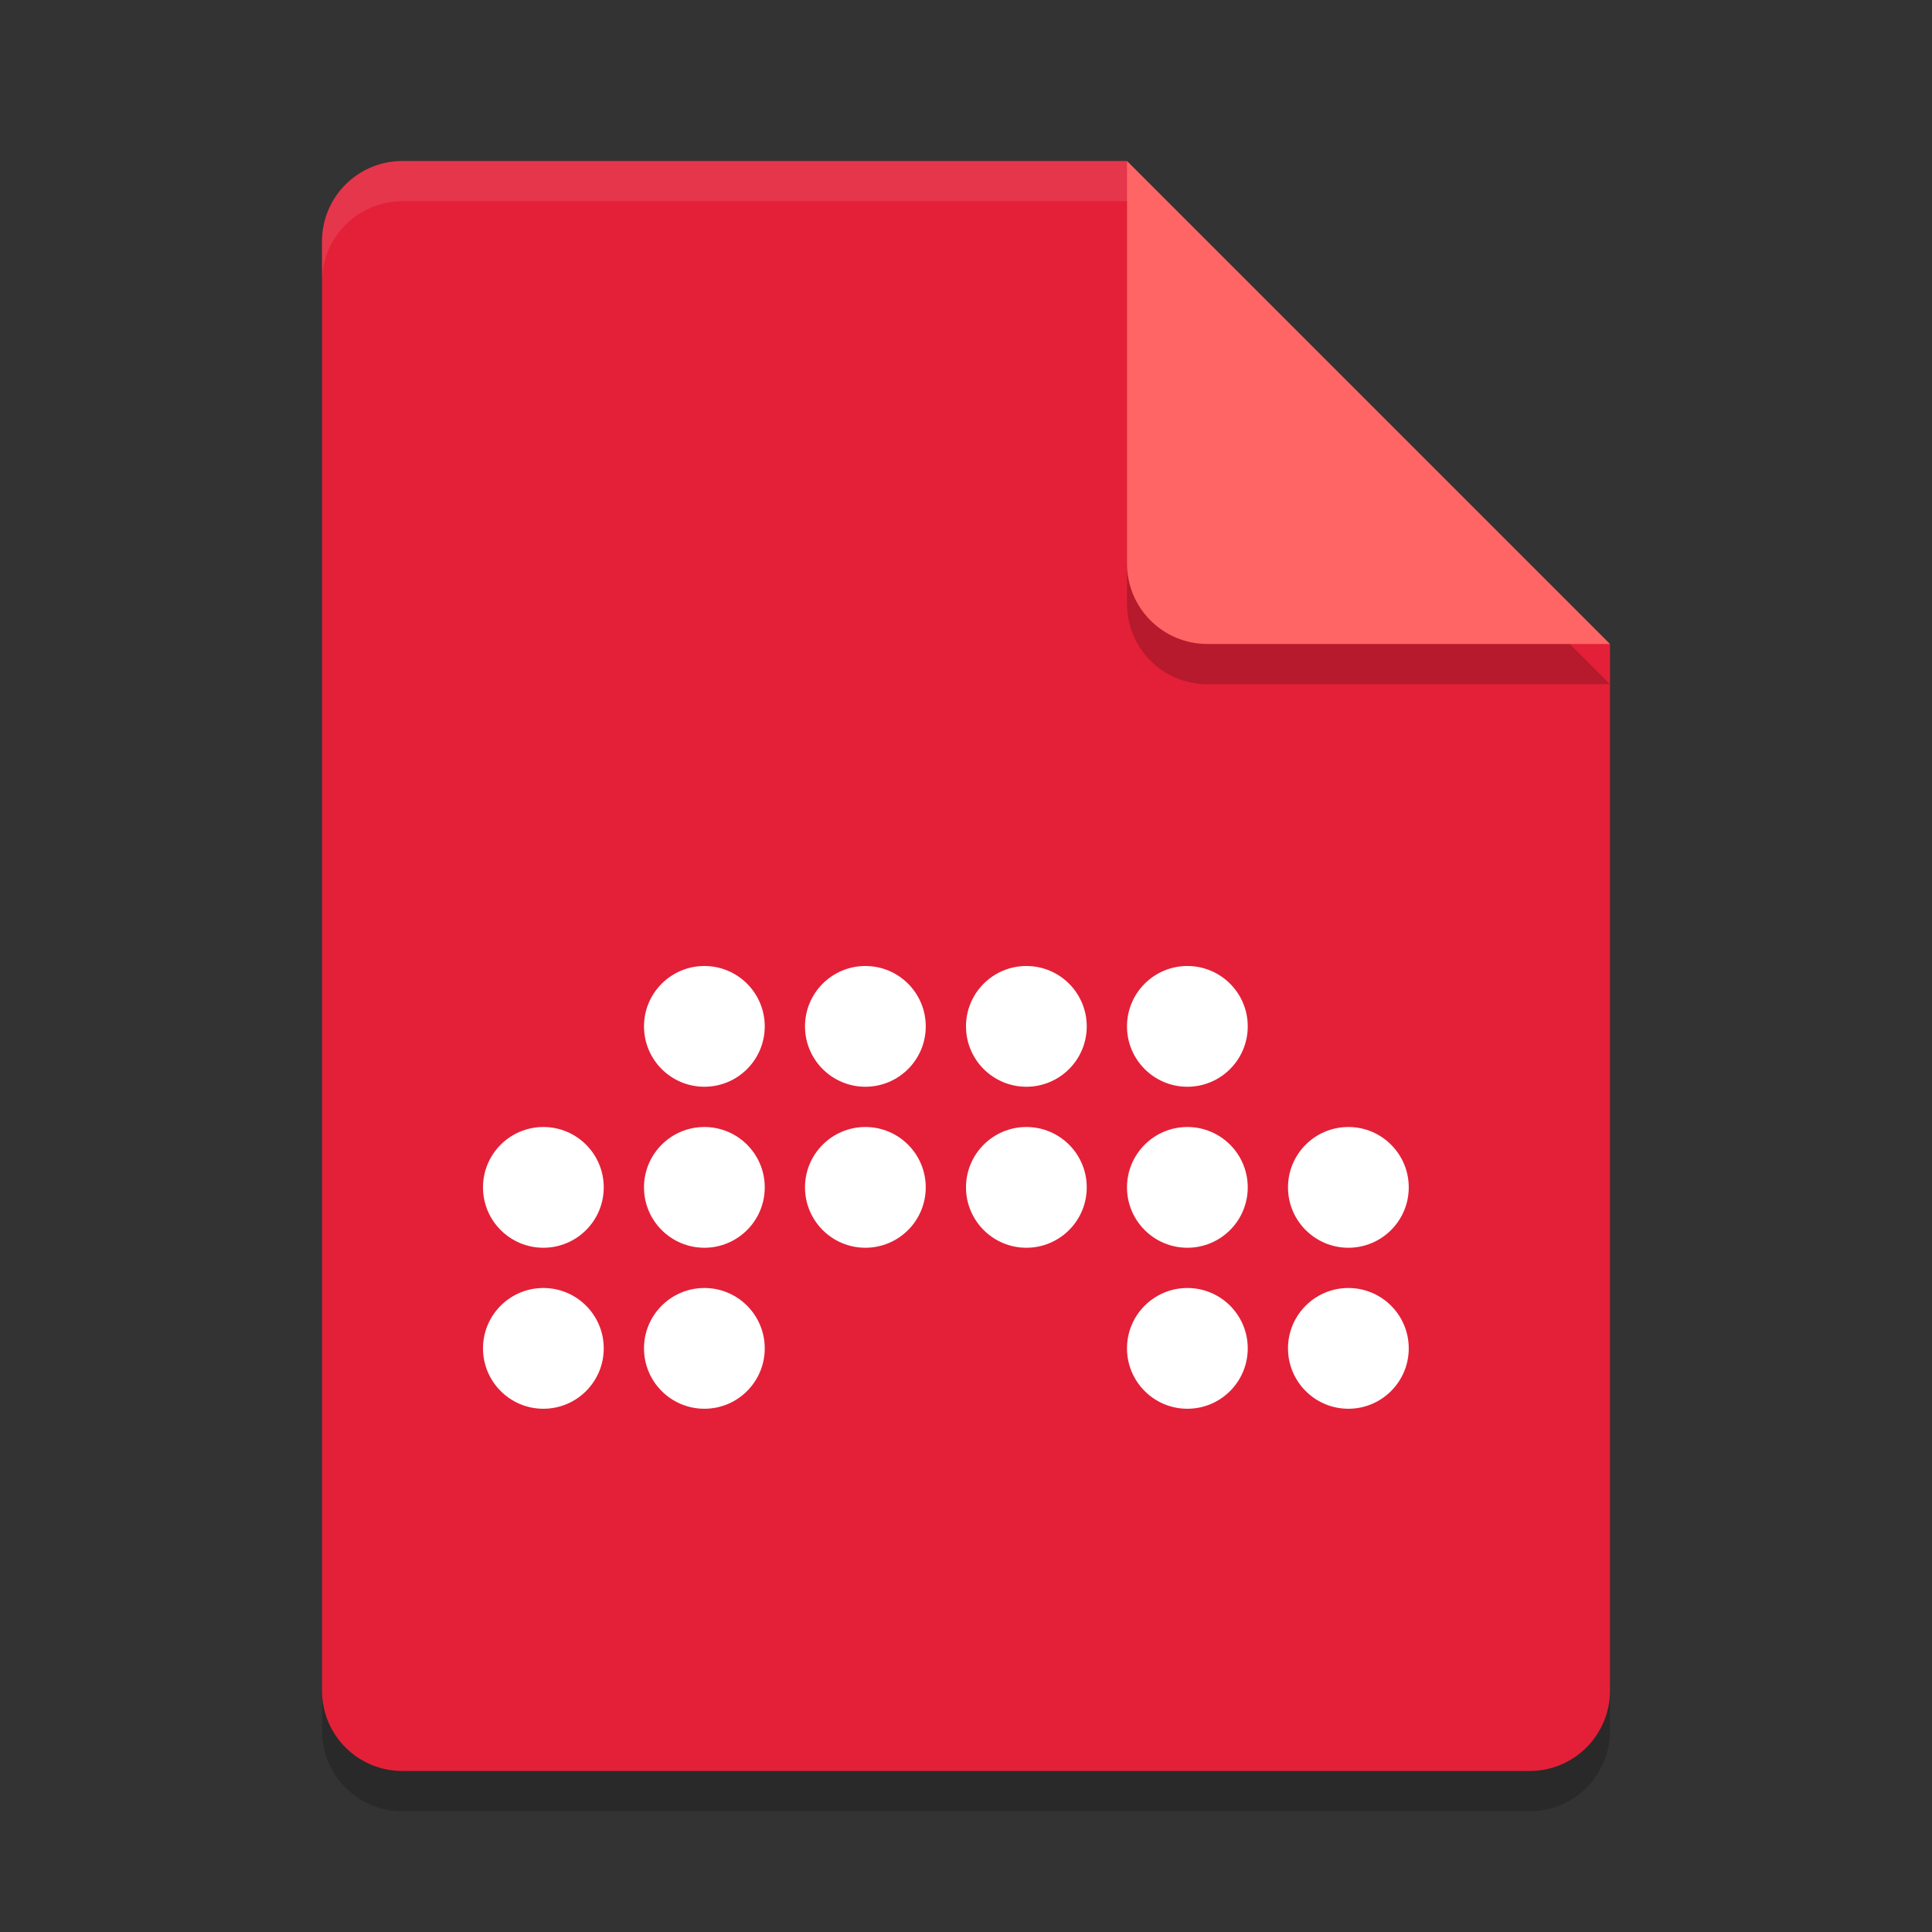 <svg xmlns="http://www.w3.org/2000/svg" width="24" height="24" version="1.1">
 <rect width="100%" height="100%" fill="#333333" stroke="none"/>
 <path style="opacity:0.2" d="M 5,2.5 C 4.446,2.5 4,2.946 4,3.5 V 21.5 C 4,22.054 4.446,22.5 5,22.5 H 19 C 19.554,22.5 20,22.054 20,21.5 V 8.5 L 14,2.5 Z"/>
 <path style="fill:#e32037" d="M 5,2 C 4.446,2 4,2.446 4,3 V 21 C 4,21.554 4.446,22 5,22 H 19 C 19.554,22 20,21.554 20,21 V 8 L 15,7 14,2 Z"/>
 <path style="opacity:0.2" d="M 20,8.5 14,2.5 V 7.5 C 14,8.054 14.446,8.5 15,8.5 Z"/>
 <path style="fill:#ff6565" d="M 20,8 14,2 V 7 C 14,7.554 14.446,8 15,8 Z"/>
 <path style="opacity:0.1;fill:#ffffff" d="M 5 2 C 4.446 2 4 2.446 4 3 L 4 3.5 C 4 2.946 4.446 2.5 5 2.5 L 14 2.5 L 14 2 L 5 2 z"/>
 <g style="fill:#ffffff">
  <circle cx="8.75" cy="12.75" r=".75"/>
  <circle cx="10.75" cy="12.75" r=".75"/>
  <circle cx="12.75" cy="12.75" r=".75"/>
  <circle cx="14.75" cy="12.75" r=".75"/>
  <circle cx="6.75" cy="14.75" r=".75"/>
  <circle cx="8.75" cy="14.75" r=".75"/>
  <circle cx="10.75" cy="14.75" r=".75"/>
  <circle cx="12.75" cy="14.75" r=".75"/>
  <circle cx="14.75" cy="14.75" r=".75"/>
  <circle cx="16.75" cy="14.75" r=".75"/>
  <circle cx="6.75" cy="16.75" r=".75"/>
  <circle cx="8.75" cy="16.75" r=".75"/>
  <circle cx="14.75" cy="16.75" r=".75"/>
  <circle cx="16.75" cy="16.75" r=".75"/>
 </g>
</svg>
